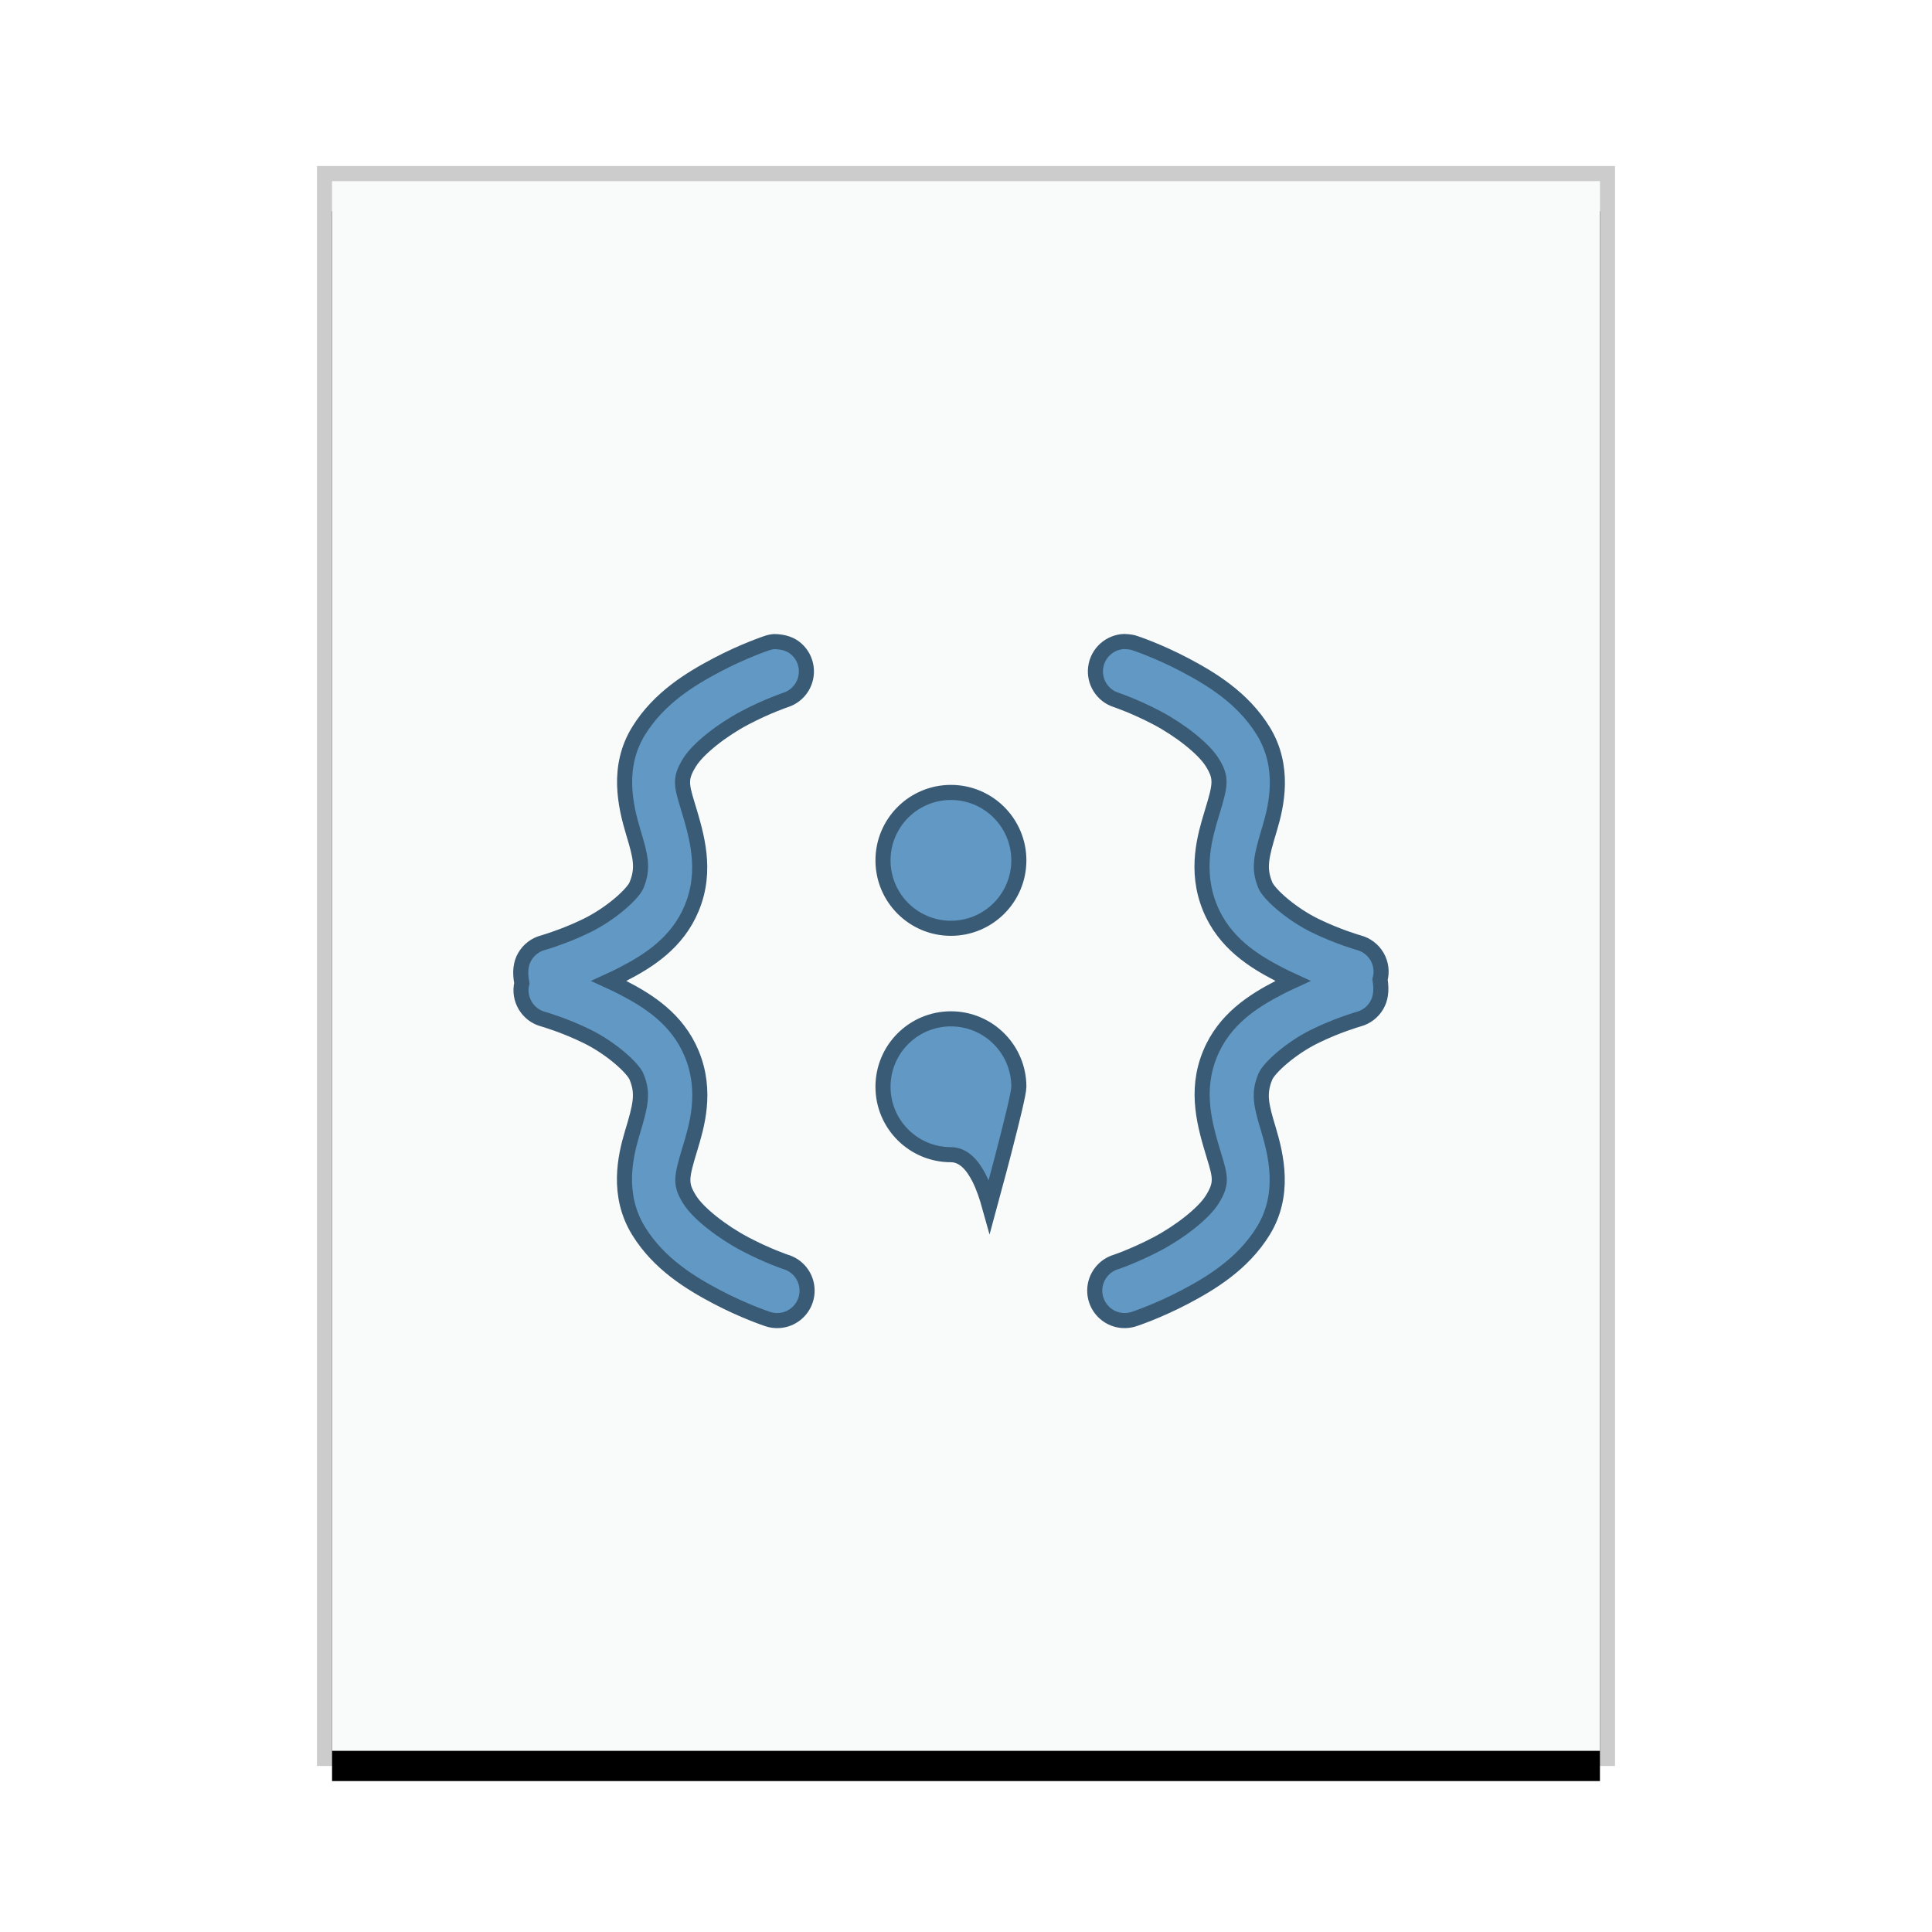 <svg xmlns="http://www.w3.org/2000/svg" xmlns:xlink="http://www.w3.org/1999/xlink" width="128" height="128" viewBox="0 0 128 128">
  <defs>
    <rect id="text-x-qml-b" width="84" height="104" x="1" y="1"/>
    <filter id="text-x-qml-a" width="116.7%" height="113.5%" x="-8.3%" y="-4.8%" filterUnits="objectBoundingBox">
      <feOffset dy="2" in="SourceAlpha" result="shadowOffsetOuter1"/>
      <feGaussianBlur in="shadowOffsetOuter1" result="shadowBlurOuter1" stdDeviation="2"/>
      <feColorMatrix in="shadowBlurOuter1" values="0 0 0 0 0   0 0 0 0 0   0 0 0 0 0  0 0 0 0.2 0"/>
    </filter>
  </defs>
  <g fill="none" fill-rule="evenodd">
    <g transform="translate(21 11)">
      <use fill="#000" filter="url(#text-x-qml-a)" xlink:href="#text-x-qml-b"/>
      <use fill="#F9FBFB" xlink:href="#text-x-qml-b"/>
      <path fill="#000" fill-opacity=".2" fill-rule="nonzero" d="M86,0 L0,0 L0,106 L86,106 L86,0 Z M85,1 L85,105 L1,105 L1,1 L85,1 Z"/>
    </g>
    <path fill="#6198C4" stroke="#3A5B75" d="M51.3,42.506 C51.972,42.521 52.426,42.7 52.77,43.009 C53.108,43.313 53.342,43.734 53.408,44.213 C53.474,44.692 53.363,45.16 53.12,45.545 C52.877,45.93 52.502,46.231 52.034,46.379 C52.034,46.379 50.82,46.786 49.358,47.555 C47.849,48.348 46.252,49.591 45.685,50.512 C45.044,51.55 45.128,51.966 45.554,53.357 C46.146,55.318 46.875,57.636 45.829,60.166 C44.875,62.468 42.961,63.668 41.263,64.545 C40.971,64.696 40.668,64.846 40.354,64.989 C40.668,65.132 40.971,65.283 41.263,65.433 C42.961,66.311 44.875,67.511 45.829,69.814 C46.87,72.332 46.151,74.643 45.718,76.082 C45.113,78.062 45.062,78.457 45.685,79.467 C46.252,80.388 47.849,81.626 49.357,82.419 C50.817,83.191 52.033,83.599 52.033,83.599 C52.398,83.707 52.703,83.9 52.941,84.157 C53.179,84.413 53.35,84.732 53.426,85.086 C53.503,85.441 53.481,85.802 53.37,86.134 C53.26,86.466 53.063,86.769 52.789,87.007 C52.516,87.244 52.189,87.398 51.845,87.46 C51.502,87.523 51.142,87.494 50.803,87.369 C50.786,87.363 49.269,86.859 47.512,85.935 C45.78,85.023 43.668,83.755 42.312,81.559 C40.839,79.17 41.425,76.615 41.881,75.092 C42.453,73.202 42.631,72.45 42.171,71.334 C41.931,70.756 40.504,69.451 38.889,68.659 C37.373,67.913 35.997,67.524 35.989,67.522 C35.47,67.384 35.053,67.05 34.798,66.621 C34.542,66.191 34.447,65.665 34.573,65.142 C34.43,64.382 34.502,63.836 34.768,63.377 C35.035,62.919 35.473,62.586 35.986,62.453 C35.987,62.453 36.012,62.446 36.057,62.433 L36.251,62.373 C36.724,62.223 37.767,61.868 38.889,61.318 C40.504,60.524 41.931,59.223 42.171,58.646 C42.635,57.519 42.448,56.761 41.969,55.181 C41.43,53.379 40.835,50.815 42.312,48.42 C43.668,46.224 45.78,44.958 47.512,44.046 C49.269,43.119 50.786,42.616 50.795,42.613 C50.958,42.555 51.128,42.519 51.3,42.506 Z M74.474,42.501 C74.866,42.518 75.037,42.554 75.202,42.613 C75.212,42.616 76.732,43.119 78.49,44.046 C80.221,44.958 82.333,46.224 83.689,48.42 C85.162,50.809 84.576,53.365 84.12,54.889 C83.554,56.761 83.367,57.519 83.831,58.647 C84.07,59.223 85.497,60.524 87.113,61.318 C88.63,62.062 90.004,62.45 90.004,62.45 C90.528,62.586 90.967,62.919 91.233,63.377 C91.499,63.836 91.571,64.382 91.432,64.894 C91.554,65.665 91.459,66.191 91.203,66.621 C90.948,67.05 90.531,67.384 90.004,67.524 C90.004,67.524 88.628,67.913 87.112,68.658 C85.497,69.451 84.07,70.756 83.83,71.335 C83.366,72.459 83.554,73.219 84.033,74.804 C84.576,76.615 85.162,79.17 83.689,81.559 C82.333,83.755 80.221,85.023 78.49,85.935 C76.732,86.859 75.215,87.363 75.215,87.363 C74.859,87.494 74.499,87.523 74.156,87.46 C73.812,87.398 73.485,87.244 73.212,87.007 C72.939,86.769 72.741,86.466 72.631,86.134 C72.52,85.802 72.498,85.441 72.575,85.086 C72.652,84.732 72.822,84.413 73.06,84.157 C73.298,83.9 73.603,83.707 73.95,83.605 L73.95,83.605 L73.998,83.588 C74.08,83.56 74.262,83.495 74.523,83.393 C75.251,83.097 75.917,82.803 76.643,82.42 C78.152,81.626 79.749,80.388 80.316,79.468 C80.957,78.428 80.873,78.012 80.446,76.62 C79.85,74.643 79.131,72.332 80.173,69.814 C81.126,67.511 83.041,66.311 84.738,65.433 C85.03,65.283 85.333,65.132 85.647,64.989 C85.333,64.846 85.03,64.696 84.738,64.545 C83.041,63.668 81.126,62.468 80.173,60.166 C79.131,57.647 79.849,55.339 80.283,53.897 C80.873,51.966 80.957,51.55 80.317,50.513 C79.749,49.591 78.152,48.348 76.643,47.555 C75.181,46.786 73.968,46.379 73.959,46.376 C73.499,46.231 73.125,45.931 72.882,45.547 C72.639,45.162 72.527,44.695 72.592,44.216 C72.657,43.737 72.89,43.317 73.226,43.012 C73.56,42.71 73.997,42.521 74.474,42.501 Z M63.001,67.501 C64.244,67.501 65.369,68.005 66.183,68.819 C66.997,69.633 67.501,70.758 67.501,72.001 C67.501,72.407 67.06,74.183 66.564,76.107 L66.564,76.107 L66.417,76.676 L66.192,77.531 C65.967,78.384 65.745,79.21 65.555,79.908 C65.384,79.293 65.161,78.633 64.882,78.074 C64.653,77.617 64.385,77.225 64.087,76.956 C63.76,76.66 63.395,76.501 63.001,76.501 C61.758,76.501 60.633,75.998 59.818,75.183 C59.004,74.369 58.501,73.244 58.501,72.001 C58.501,70.758 59.004,69.633 59.818,68.819 C60.633,68.005 61.758,67.501 63.001,67.501 Z M63.001,52.501 C64.243,52.501 65.368,53.005 66.183,53.819 C66.997,54.634 67.501,55.759 67.501,57.001 C67.501,58.244 66.997,59.369 66.183,60.183 C65.368,60.998 64.243,61.501 63.001,61.501 C61.758,61.501 60.633,60.998 59.819,60.183 C59.004,59.369 58.501,58.244 58.501,57.001 C58.501,55.759 59.004,54.634 59.819,53.819 C60.633,53.005 61.758,52.501 63.001,52.501 Z"/>
  </g>
</svg>
